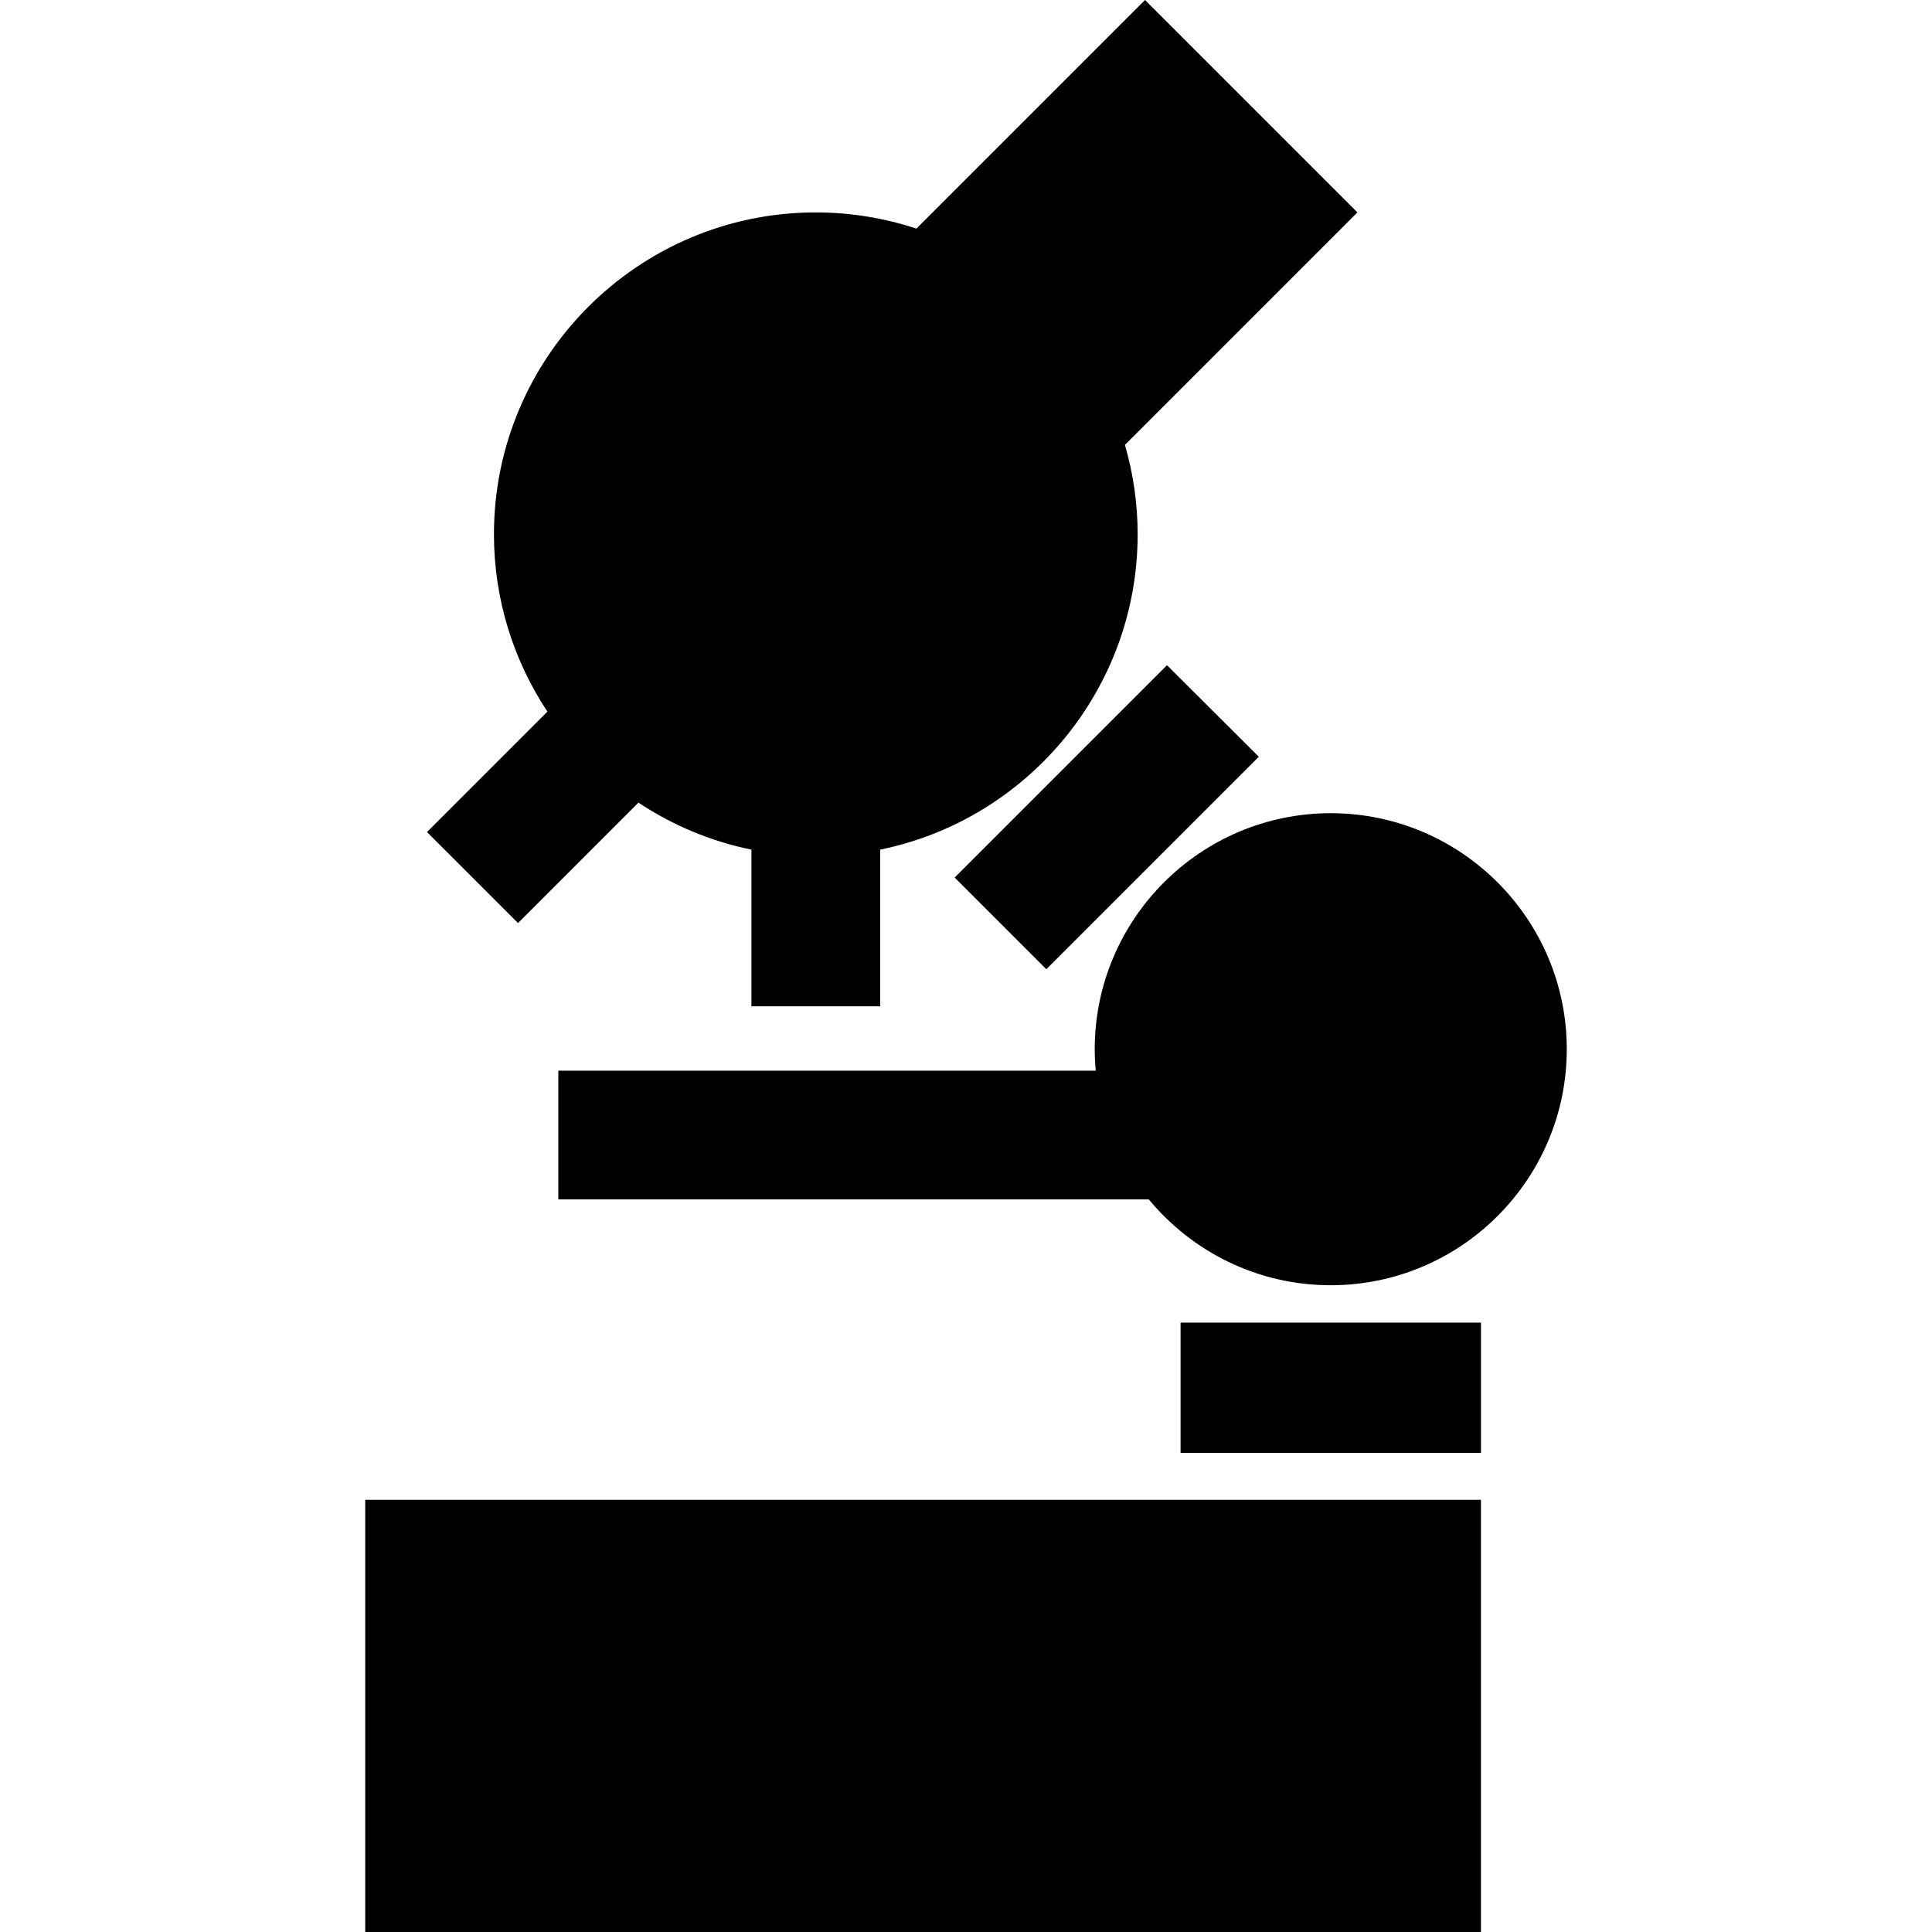 <?xml version="1.0" encoding="iso-8859-1"?>
<!-- Generator: Adobe Illustrator 19.0.0, SVG Export Plug-In . SVG Version: 6.00 Build 0)  -->
<svg xmlns="http://www.w3.org/2000/svg" xmlns:xlink="http://www.w3.org/1999/xlink" version="1.1" id="Layer_1" x="0px" y="0px" viewBox="0 0 512 512" style="enable-background:new 0 0 512 512;" xml:space="preserve">
<g>
	<g>
		<path d="M359.731,56.29L303.441,0l-60.582,60.582c-8.394-2.77-17.352-4.291-26.663-4.291c-47.031,0-85.293,38.262-85.293,85.293    c0,17.359,5.224,33.514,14.168,47.002L113.155,220.5l24.124,24.124l31.915-31.915c8.949,5.934,19.069,10.235,29.944,12.451v41.519    h34.117V225.16c38.885-7.924,68.234-42.386,68.234-83.577c0-8.217-1.192-16.157-3.37-23.681L359.731,56.29z"/>
	</g>
</g>
<g>
	<g>
		<rect x="96.786" y="397.463" width="295.682" height="114.537"/>
	</g>
</g>
<g>
	<g>
		<polygon points="309.263,176.293 252.992,232.563 277.285,256.855 333.594,200.544   "/>
	</g>
</g>
<g>
	<g>
		<rect x="312.865" y="350.509" width="79.607" height="34.515"/>
	</g>
</g>
<g>
	<g>
		<path d="M352.665,215.505c-34.489,0-62.548,28.059-62.548,62.548c0,1.917,0.1,3.812,0.271,5.686H147.962v34.117h156.49    c11.482,13.883,28.831,22.745,48.213,22.745c34.489,0,62.548-28.059,62.548-62.548    C415.214,243.564,387.154,215.505,352.665,215.505z"/>
	</g>
</g>
<g>
</g>
<g>
</g>
<g>
</g>
<g>
</g>
<g>
</g>
<g>
</g>
<g>
</g>
<g>
</g>
<g>
</g>
<g>
</g>
<g>
</g>
<g>
</g>
<g>
</g>
<g>
</g>
<g>
</g>
</svg>
